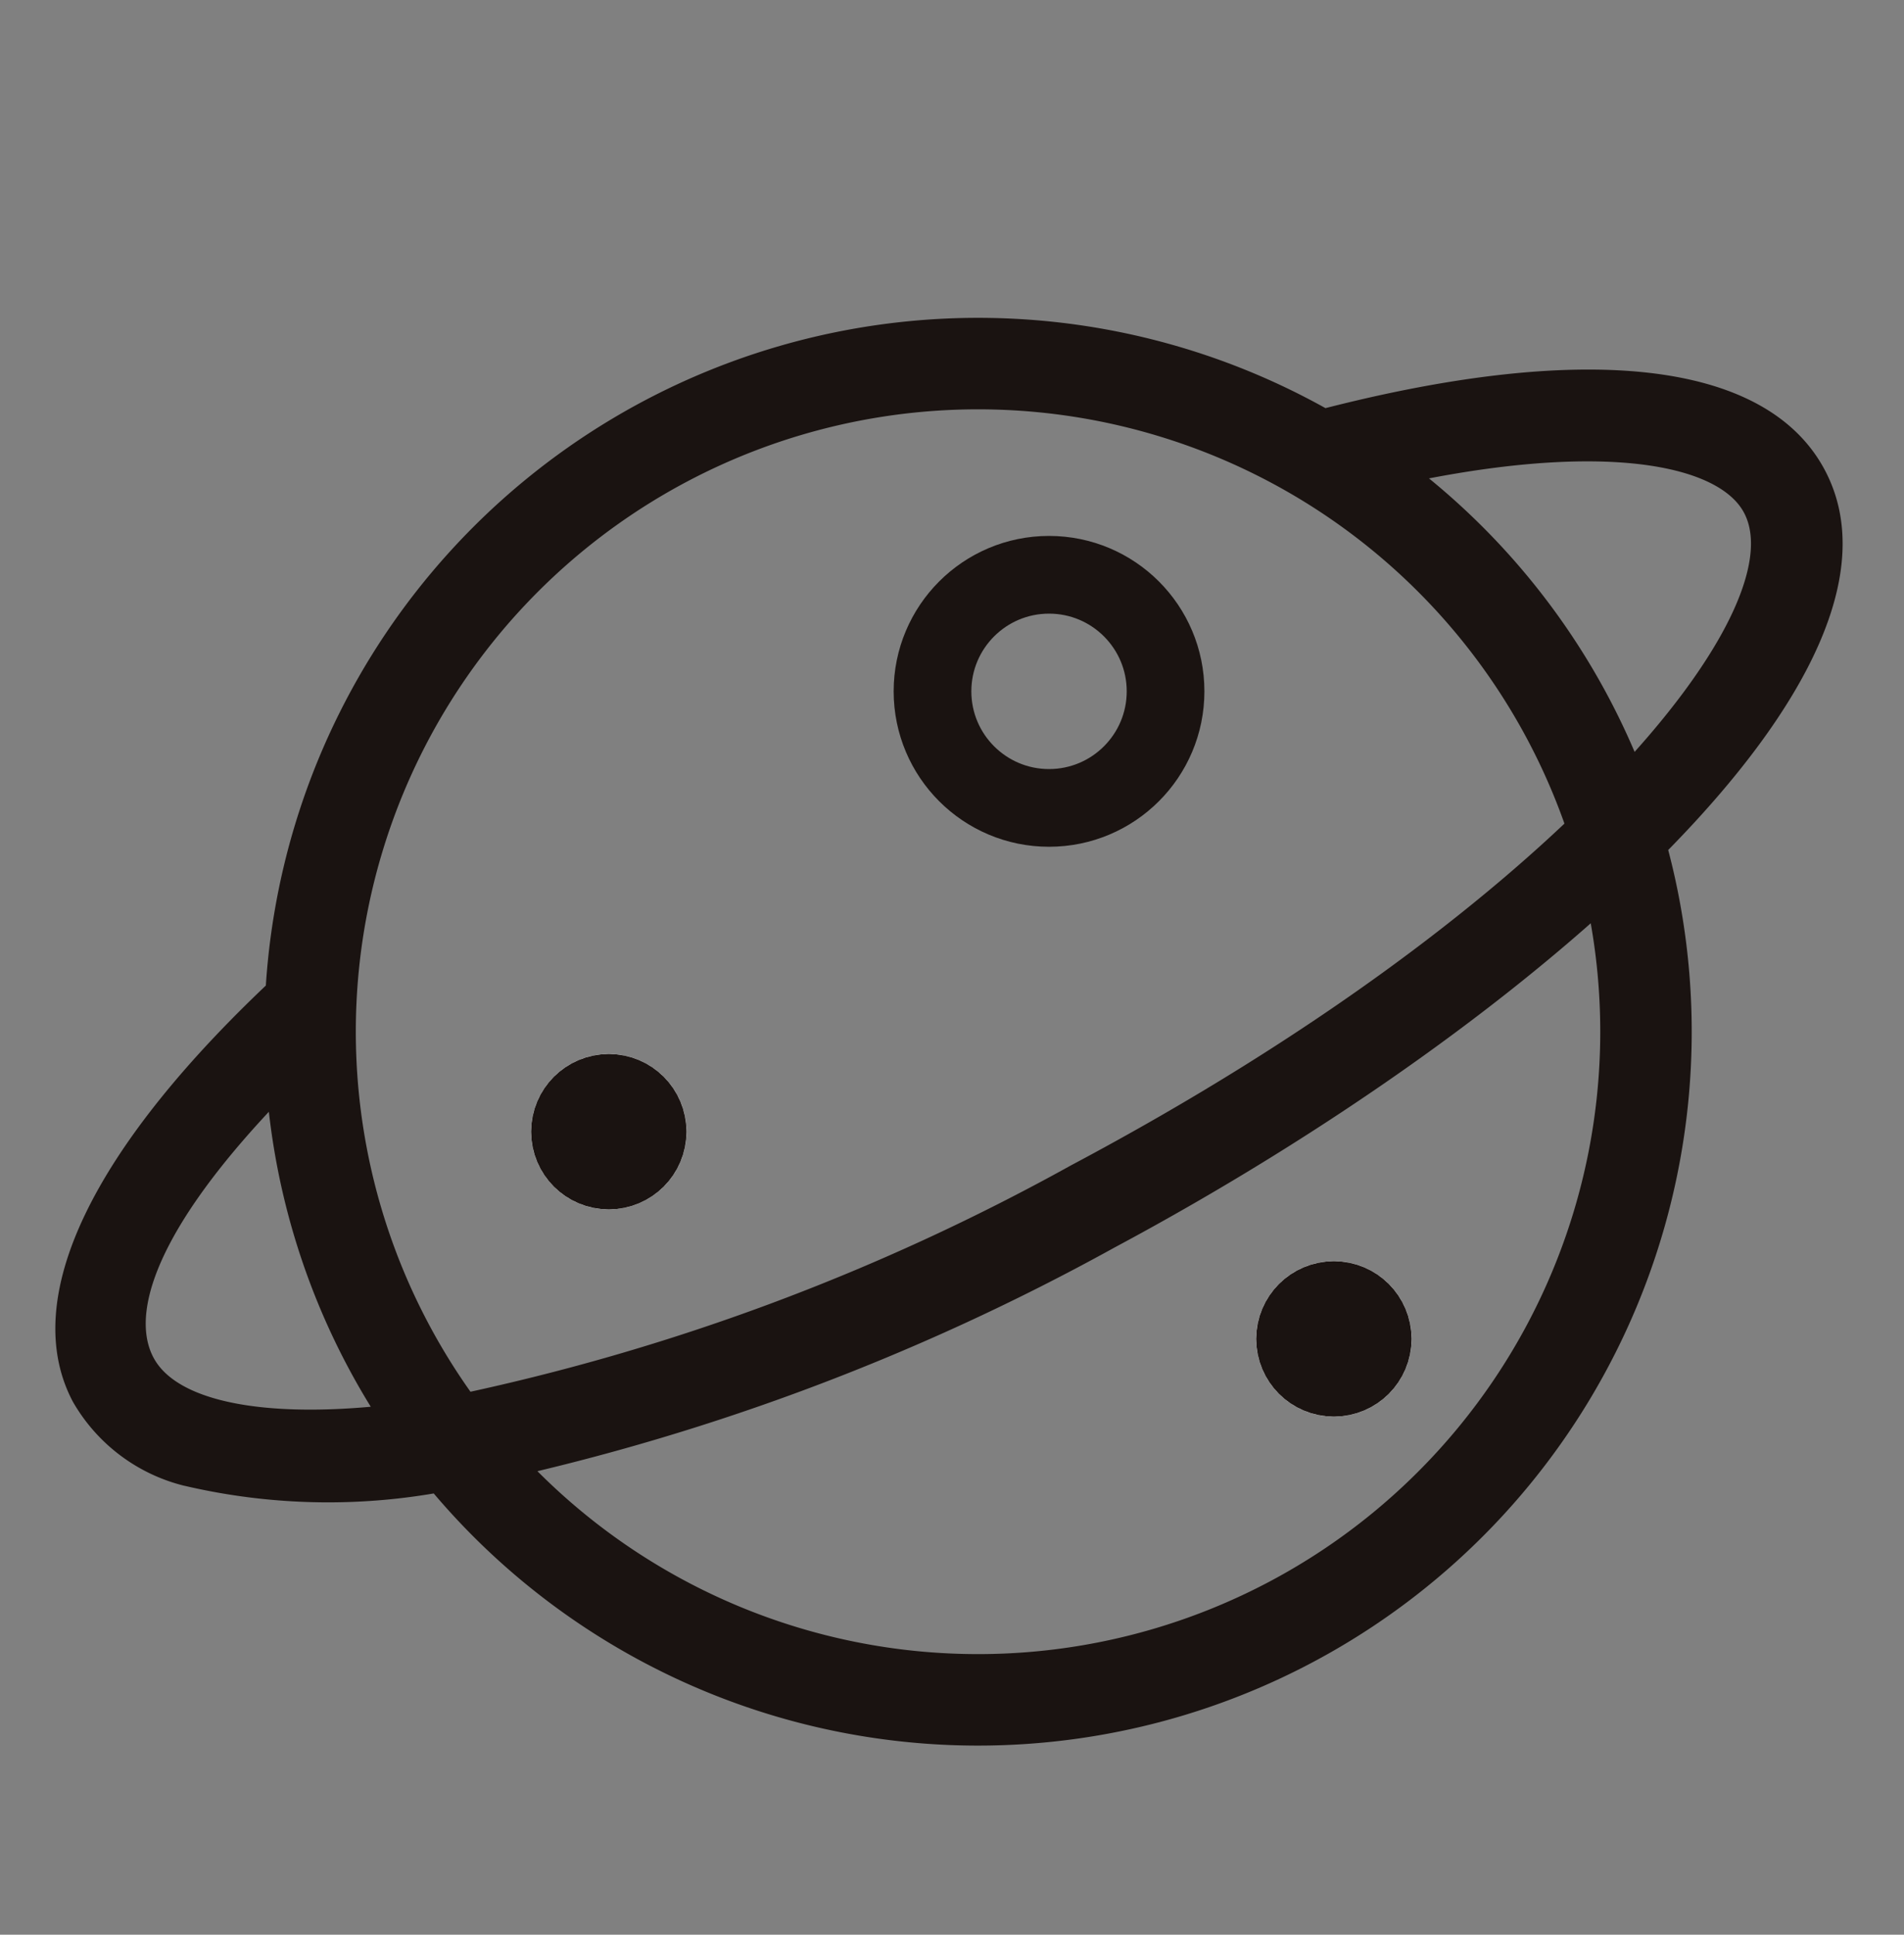<svg xmlns="http://www.w3.org/2000/svg" width="36.763" height="37.345" viewBox="0 0 36.763 37.345">
  <rect x="0" y="0" width="36.763" height="37.345" fill="#808080" stroke="none"/>
  <g id="组_1131" data-name="组 1131" transform="translate(-4891.745 -4663.655)">
    <g id="椭圆_33" data-name="椭圆 33" transform="translate(4909 4674)" fill="none" stroke="#1a1311" stroke-width="1.5">
      <circle cx="3" cy="3" r="3" stroke="none"/>
      <circle cx="3" cy="3" r="2.25" fill="none"/>
    </g>
    <g id="椭圆_35" data-name="椭圆 35" transform="translate(4902 4684)" fill="#fff" stroke="#1a1311" stroke-width="1.5">
      <circle cx="1.5" cy="1.5" r="1.5" stroke="none"/>
      <circle cx="1.5" cy="1.5" r="0.75" fill="none"/>
    </g>
    <g id="椭圆_34" data-name="椭圆 34" transform="translate(4916 4688)" fill="#fff" stroke="#1a1311" stroke-width="1.5">
      <circle cx="1.5" cy="1.5" r="1.5" stroke="none"/>
      <circle cx="1.5" cy="1.5" r="0.75" fill="none"/>
    </g>
    <g id="组_1129" data-name="组 1129">
      <path id="路径_433" data-name="路径 433" d="M190.894,158.526a13.78,13.78,0,1,0-13.78-13.78A13.78,13.78,0,0,0,190.894,158.526Zm0-25.794a12.014,12.014,0,1,1-12.014,12.014A12.014,12.014,0,0,1,190.894,132.732ZM178.81,157.607a12.182,12.182,0,0,0,5.229-1.581,44.414,44.414,0,0,0,10.6-8.074c6.546-6.581,11.837-15.238,8.719-18.356-1.7-1.7-5.212-1.042-9.885,1.873l.936,1.493c4.178-2.606,6.881-2.942,7.7-2.12,1.484,1.484-1.122,8.233-8.745,15.847a42.666,42.666,0,0,1-10.132,7.747c-2.738,1.4-4.92,1.767-5.715.989s-.671-2.924,1.67-6.934l-1.528-.883c-2.482,4.267-2.977,7.491-1.387,9.081a3.427,3.427,0,0,0,2.535.919Z" transform="translate(4770.396 4489.337) rotate(17)" fill="#1a1311"/>
      <g id="组_1130" data-name="组 1130">
        <rect id="矩形_803" data-name="矩形 803" width="36" height="36" transform="translate(4892 4665)" fill="none"/>
      </g>
    </g>
  </g>
</svg>
